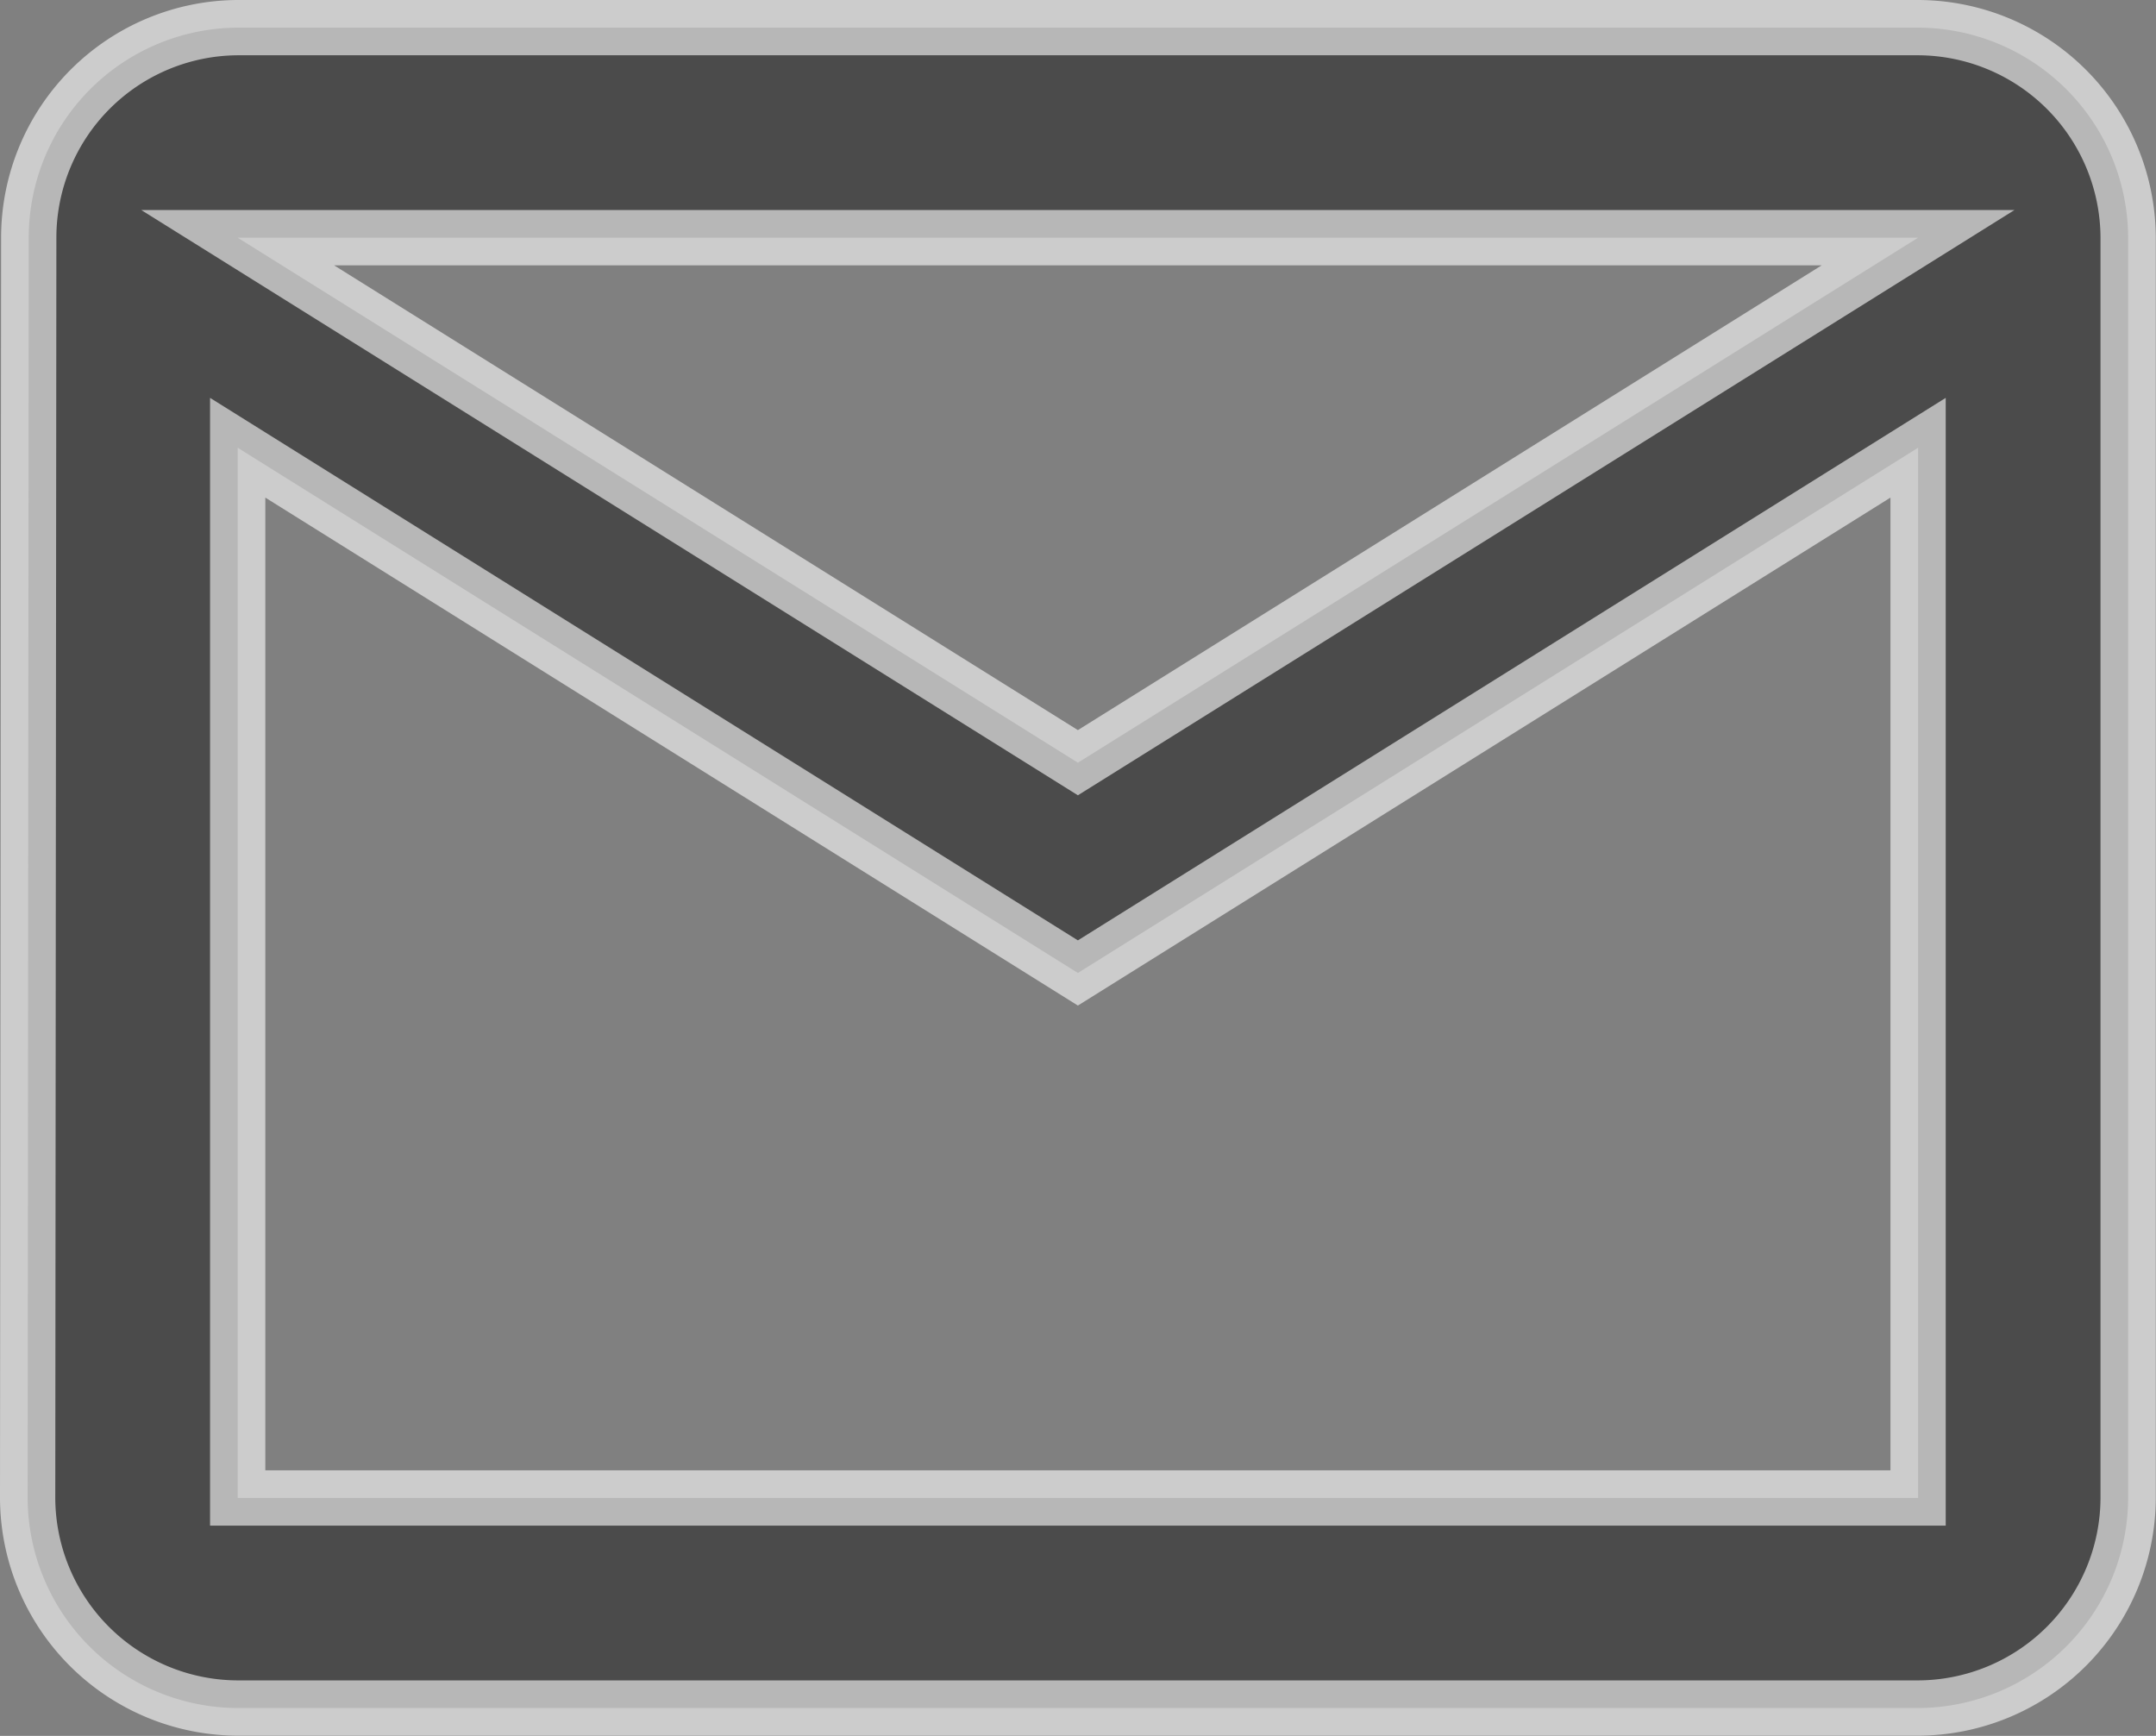 <svg xmlns="http://www.w3.org/2000/svg" width="19.502" height="15.702" viewBox="0 0 19.502 15.702">
  <rect x="0" y="0" width="19.502" height="15.702" fill="#808080" stroke="none"/>
  <path id="Icon_material-mail-outline" data-name="Icon material-mail-outline" d="M20.1,6H4.9A1.9,1.9,0,0,0,3.01,7.9L3,19.3a1.906,1.906,0,0,0,1.9,1.9H20.1A1.906,1.906,0,0,0,22,19.3V7.9A1.906,1.906,0,0,0,20.1,6Zm0,13.3H4.9V9.8l7.6,4.751L20.1,9.8Zm-7.6-6.651L4.9,7.9H20.1Z" transform="translate(-2.75 -5.75)" fill="#292929" stroke="#fff" stroke-width="0.5" opacity="0.6"/>
</svg>
